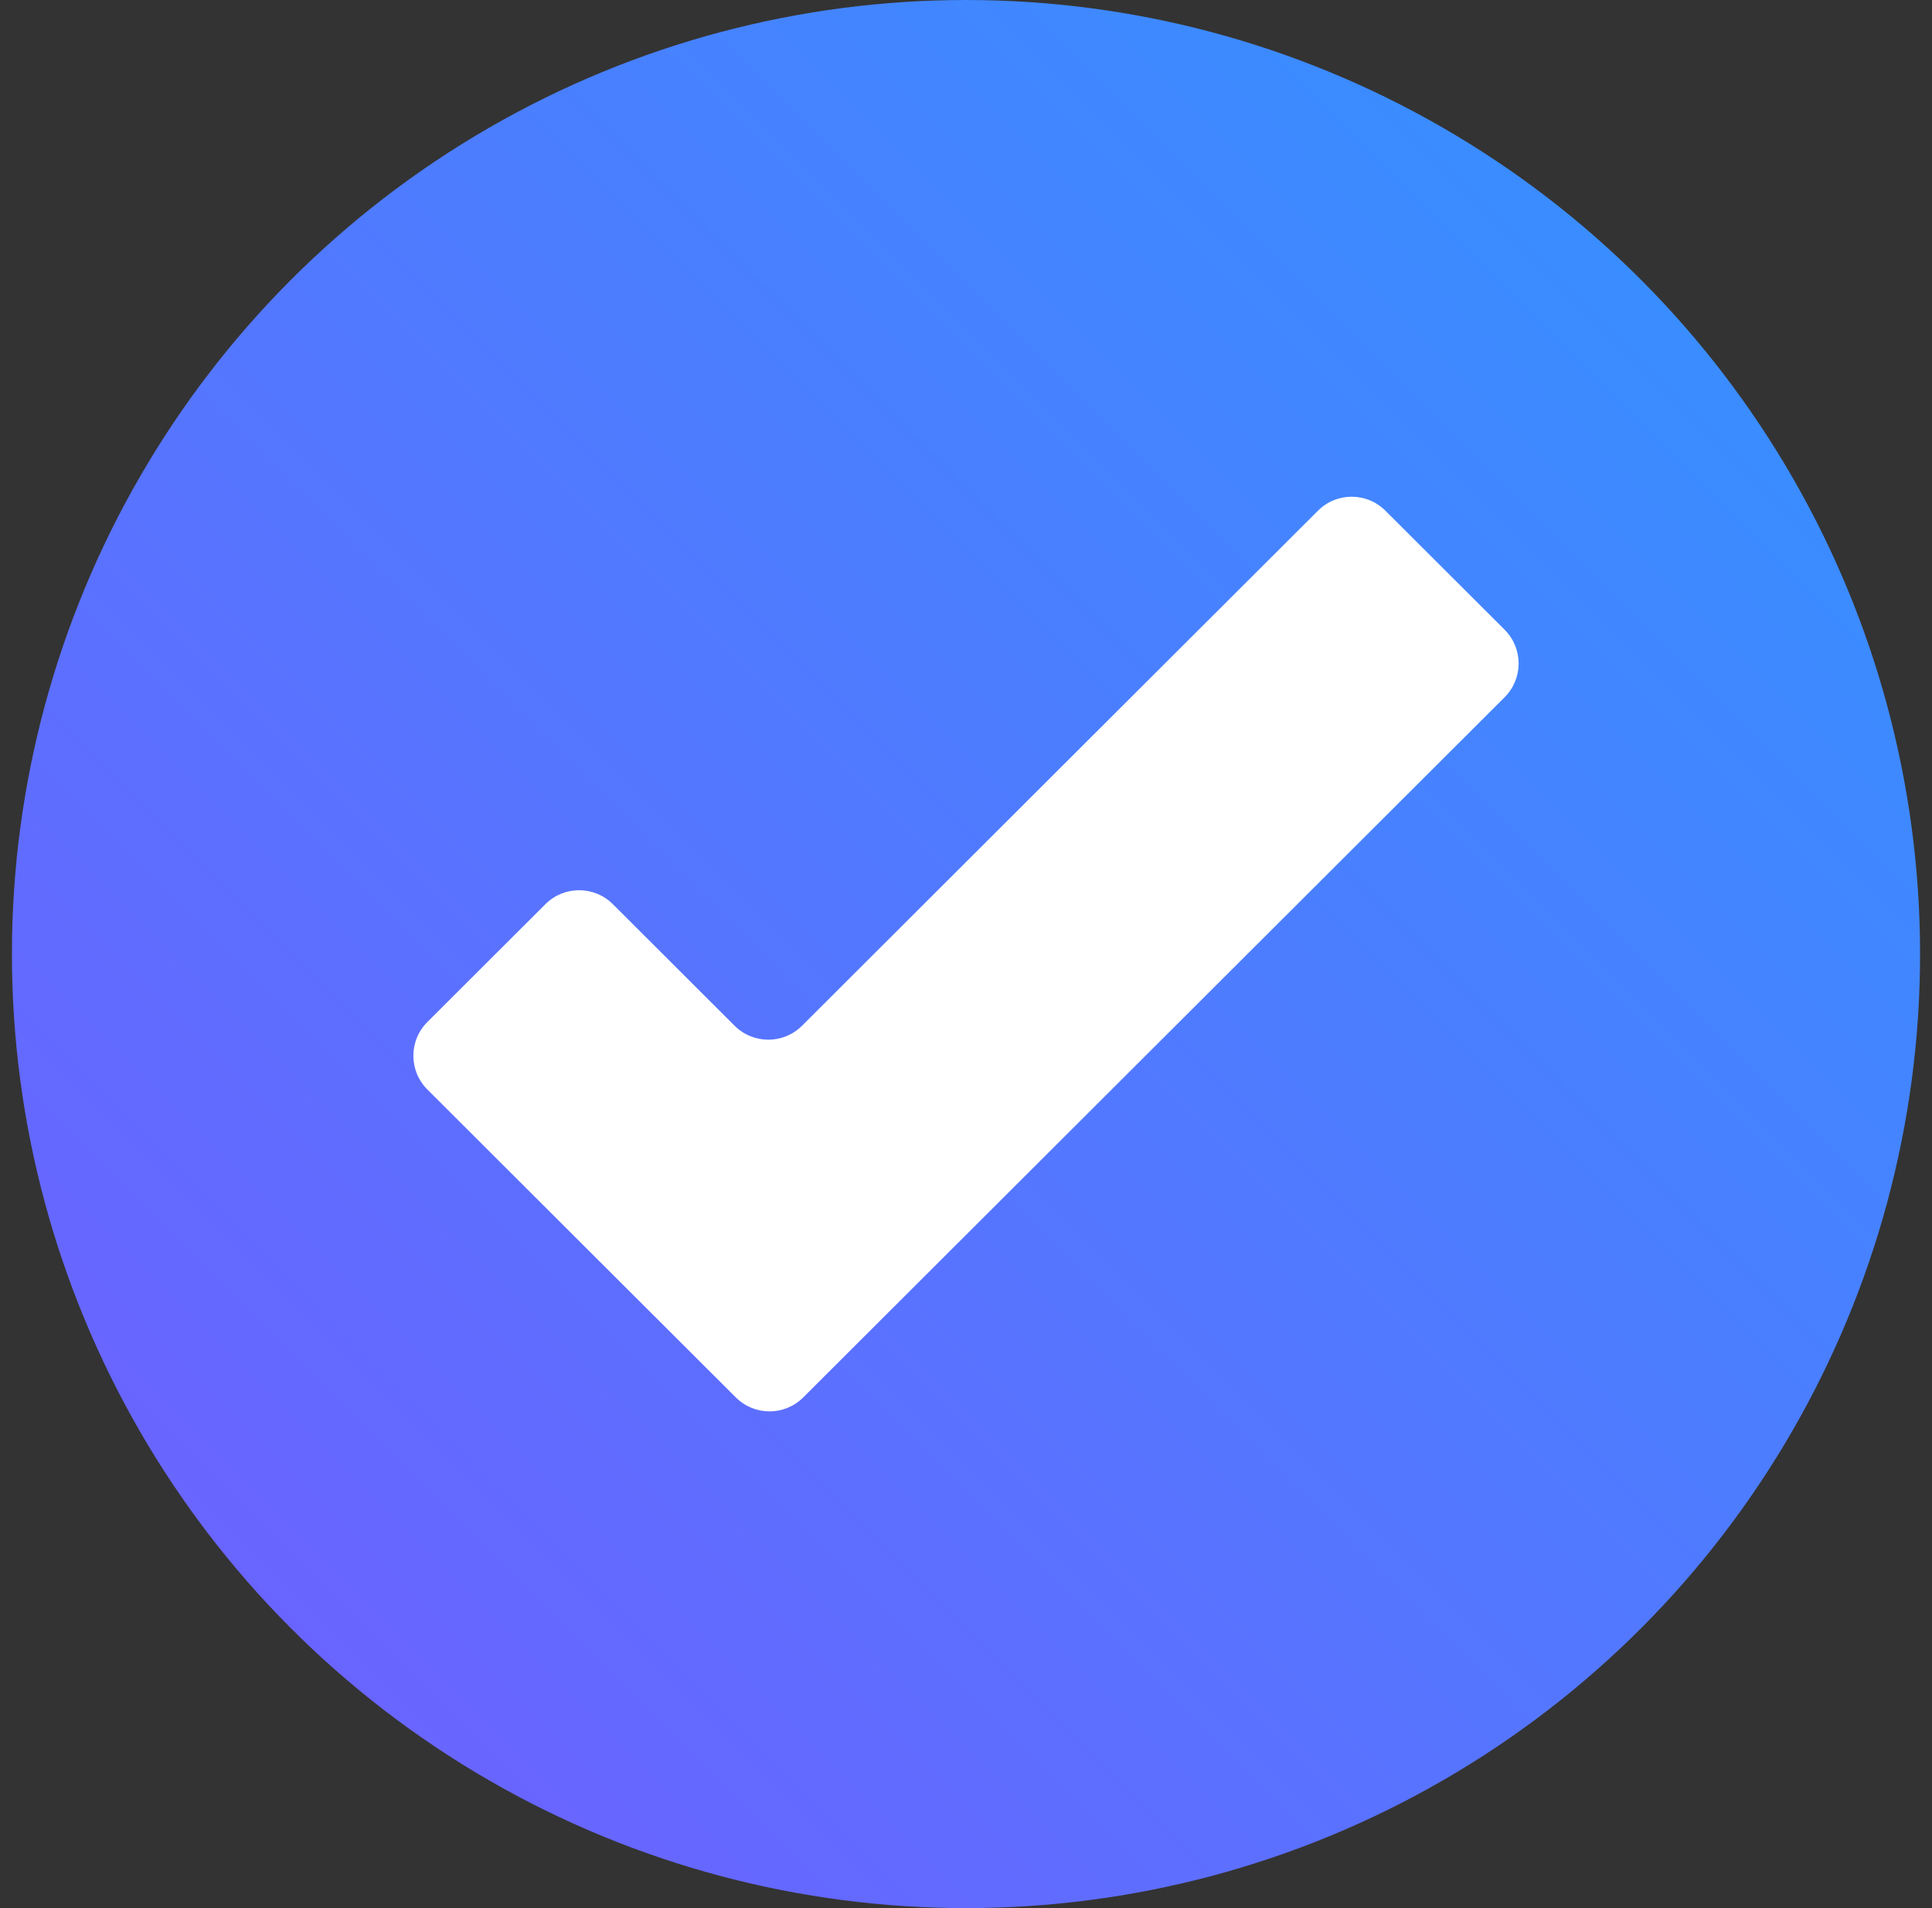 <svg width="81" height="80" viewBox="0 0 81 80" fill="none" xmlns="http://www.w3.org/2000/svg">
<rect x="0" y="0" width="81" height="80" fill="#333333" stroke="none"/>
<circle cx="40.5" cy="40" r="40" fill="url(#paint0_linear_823_1903)"/>
<path d="M58.083 21.411C57.302 20.631 56.037 20.631 55.257 21.411L33.625 43.006C32.844 43.785 31.58 43.785 30.799 43.006L25.693 37.908C24.912 37.129 23.647 37.129 22.867 37.908L17.918 42.849C17.135 43.63 17.135 44.898 17.918 45.679L24.432 52.183L30.85 58.589C31.63 59.369 32.895 59.369 33.676 58.589L40.042 52.233L63.082 29.233C63.865 28.451 63.865 27.183 63.082 26.402L58.083 21.411Z" fill="white"/>
<defs>
<linearGradient id="paint0_linear_823_1903" x1="80.5" y1="2.38419e-06" x2="0.5" y2="80" gradientUnits="userSpaceOnUse">
<stop stop-color="#3095FF"/>
<stop offset="1" stop-color="#735CFF"/>
</linearGradient>
</defs>
</svg>
